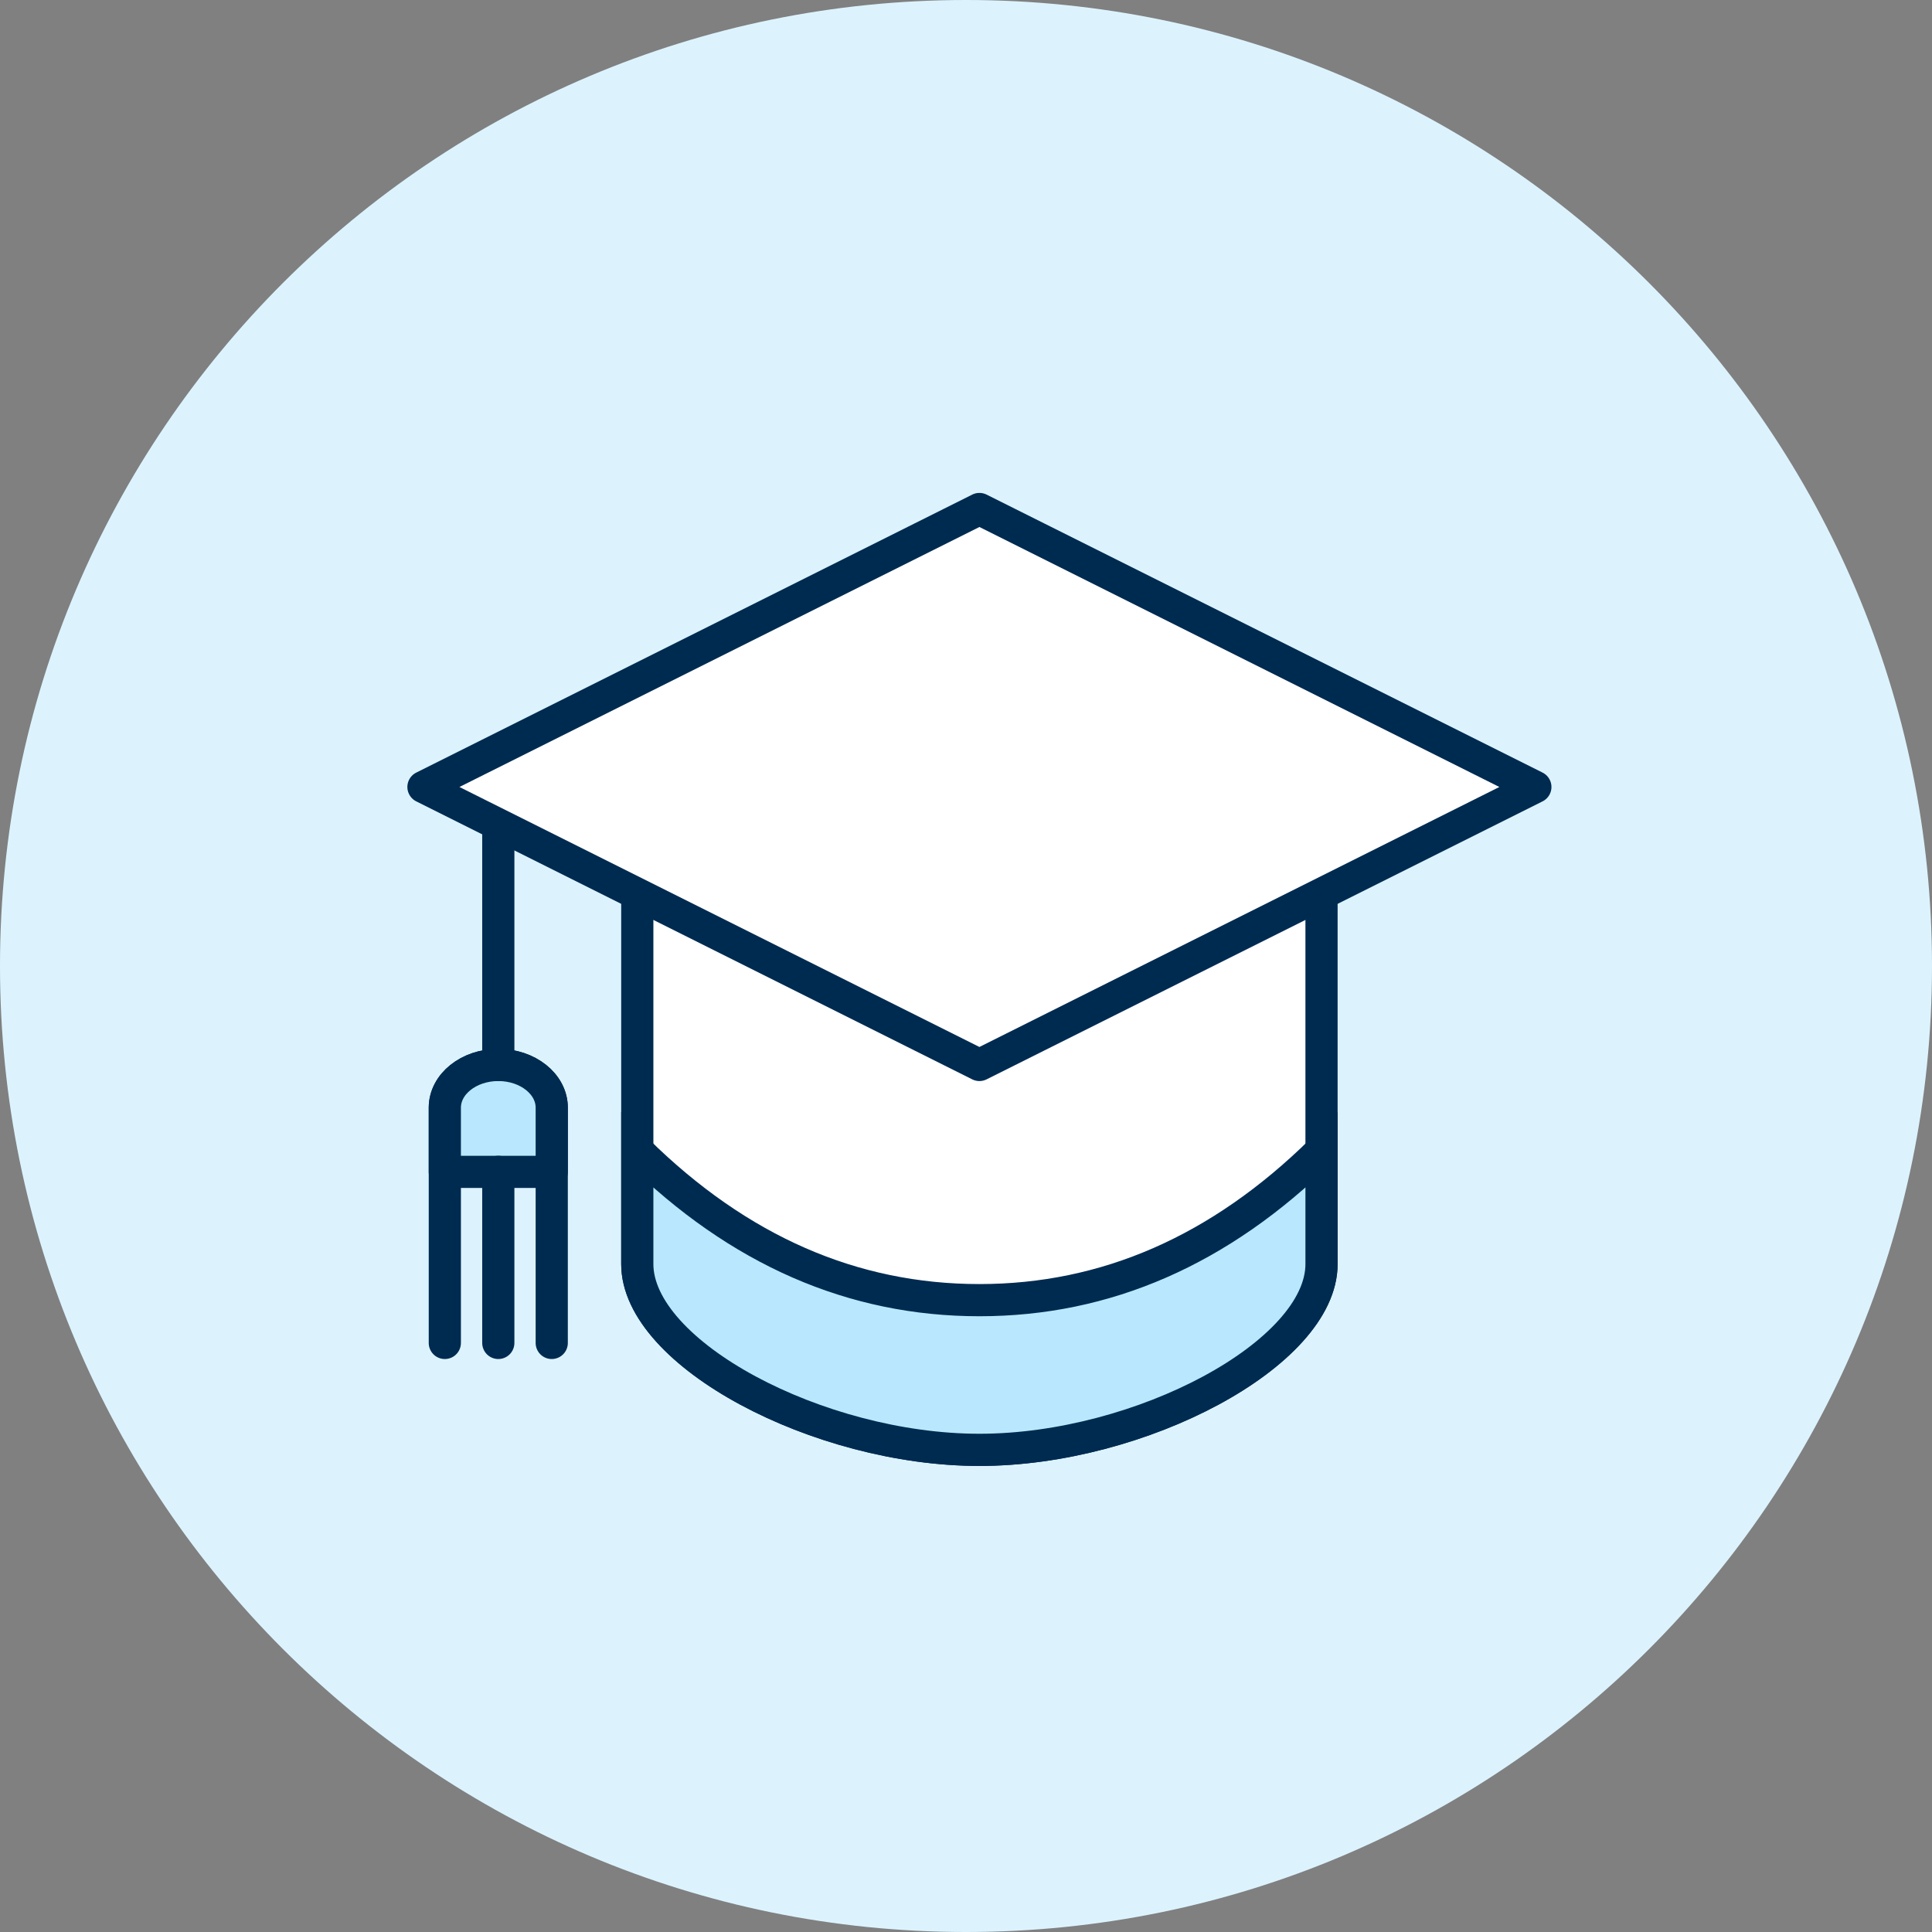 <svg width="50" height="50" viewBox="0 0 50 50" fill="none" xmlns="http://www.w3.org/2000/svg">
<rect x="0" y="0" width="50" height="50" fill="#808080" stroke="none"/>
<path d="M25 50C38.807 50 50 38.807 50 25C50 11.193 38.807 0 25 0C11.193 0 0 11.193 0 25C0 38.807 11.193 50 25 50Z" fill="#DCF3FE"/>
<path d="M34.201 22.857C34.201 27.882 34.201 31.167 34.201 32.713C34.201 35.031 29.514 37.522 25.347 37.522C21.18 37.522 16.493 35.031 16.493 32.713C16.493 31.167 16.493 27.882 16.493 22.857" fill="white"/>
<path d="M34.201 22.857C34.201 27.882 34.201 31.167 34.201 32.713C34.201 35.031 29.514 37.522 25.347 37.522C21.18 37.522 16.493 35.031 16.493 32.713C16.493 31.167 16.493 27.882 16.493 22.857" stroke="#002B51" stroke-width="0.833" stroke-linejoin="round"/>
<path d="M16.493 29.774C19.116 32.357 22.067 33.648 25.347 33.648C28.626 33.648 31.578 32.357 34.201 29.774C34.201 30.188 34.201 31.167 34.201 32.713C34.201 35.032 29.514 37.522 25.347 37.522C21.18 37.522 16.493 35.032 16.493 32.713C16.493 31.167 16.493 30.188 16.493 29.774Z" fill="#B9E8FE" stroke="#002B51" stroke-width="0.833"/>
<path d="M11.512 34.755V28.667C11.512 28.056 12.132 27.561 12.896 27.561C13.66 27.561 14.279 28.056 14.279 28.667V34.755" stroke="#002B51" stroke-width="0.833" stroke-linecap="round"/>
<path d="M11.512 30.328V28.667C11.512 28.056 12.132 27.561 12.896 27.561C13.66 27.561 14.279 28.056 14.279 28.667V30.328H11.512Z" fill="#B9E8FE" stroke="#002B51" stroke-width="0.833" stroke-linejoin="round"/>
<path d="M12.896 34.755V30.328" stroke="#002B51" stroke-width="0.833" stroke-linecap="round"/>
<path d="M12.896 27.561V20.367" stroke="#002B51" stroke-width="0.833" stroke-linecap="round"/>
<path d="M25.347 13.173L10.959 20.367L25.347 27.561L39.735 20.367L25.347 13.173Z" fill="white" stroke="#002B51" stroke-width="0.833" stroke-linecap="round" stroke-linejoin="round"/>
</svg>
